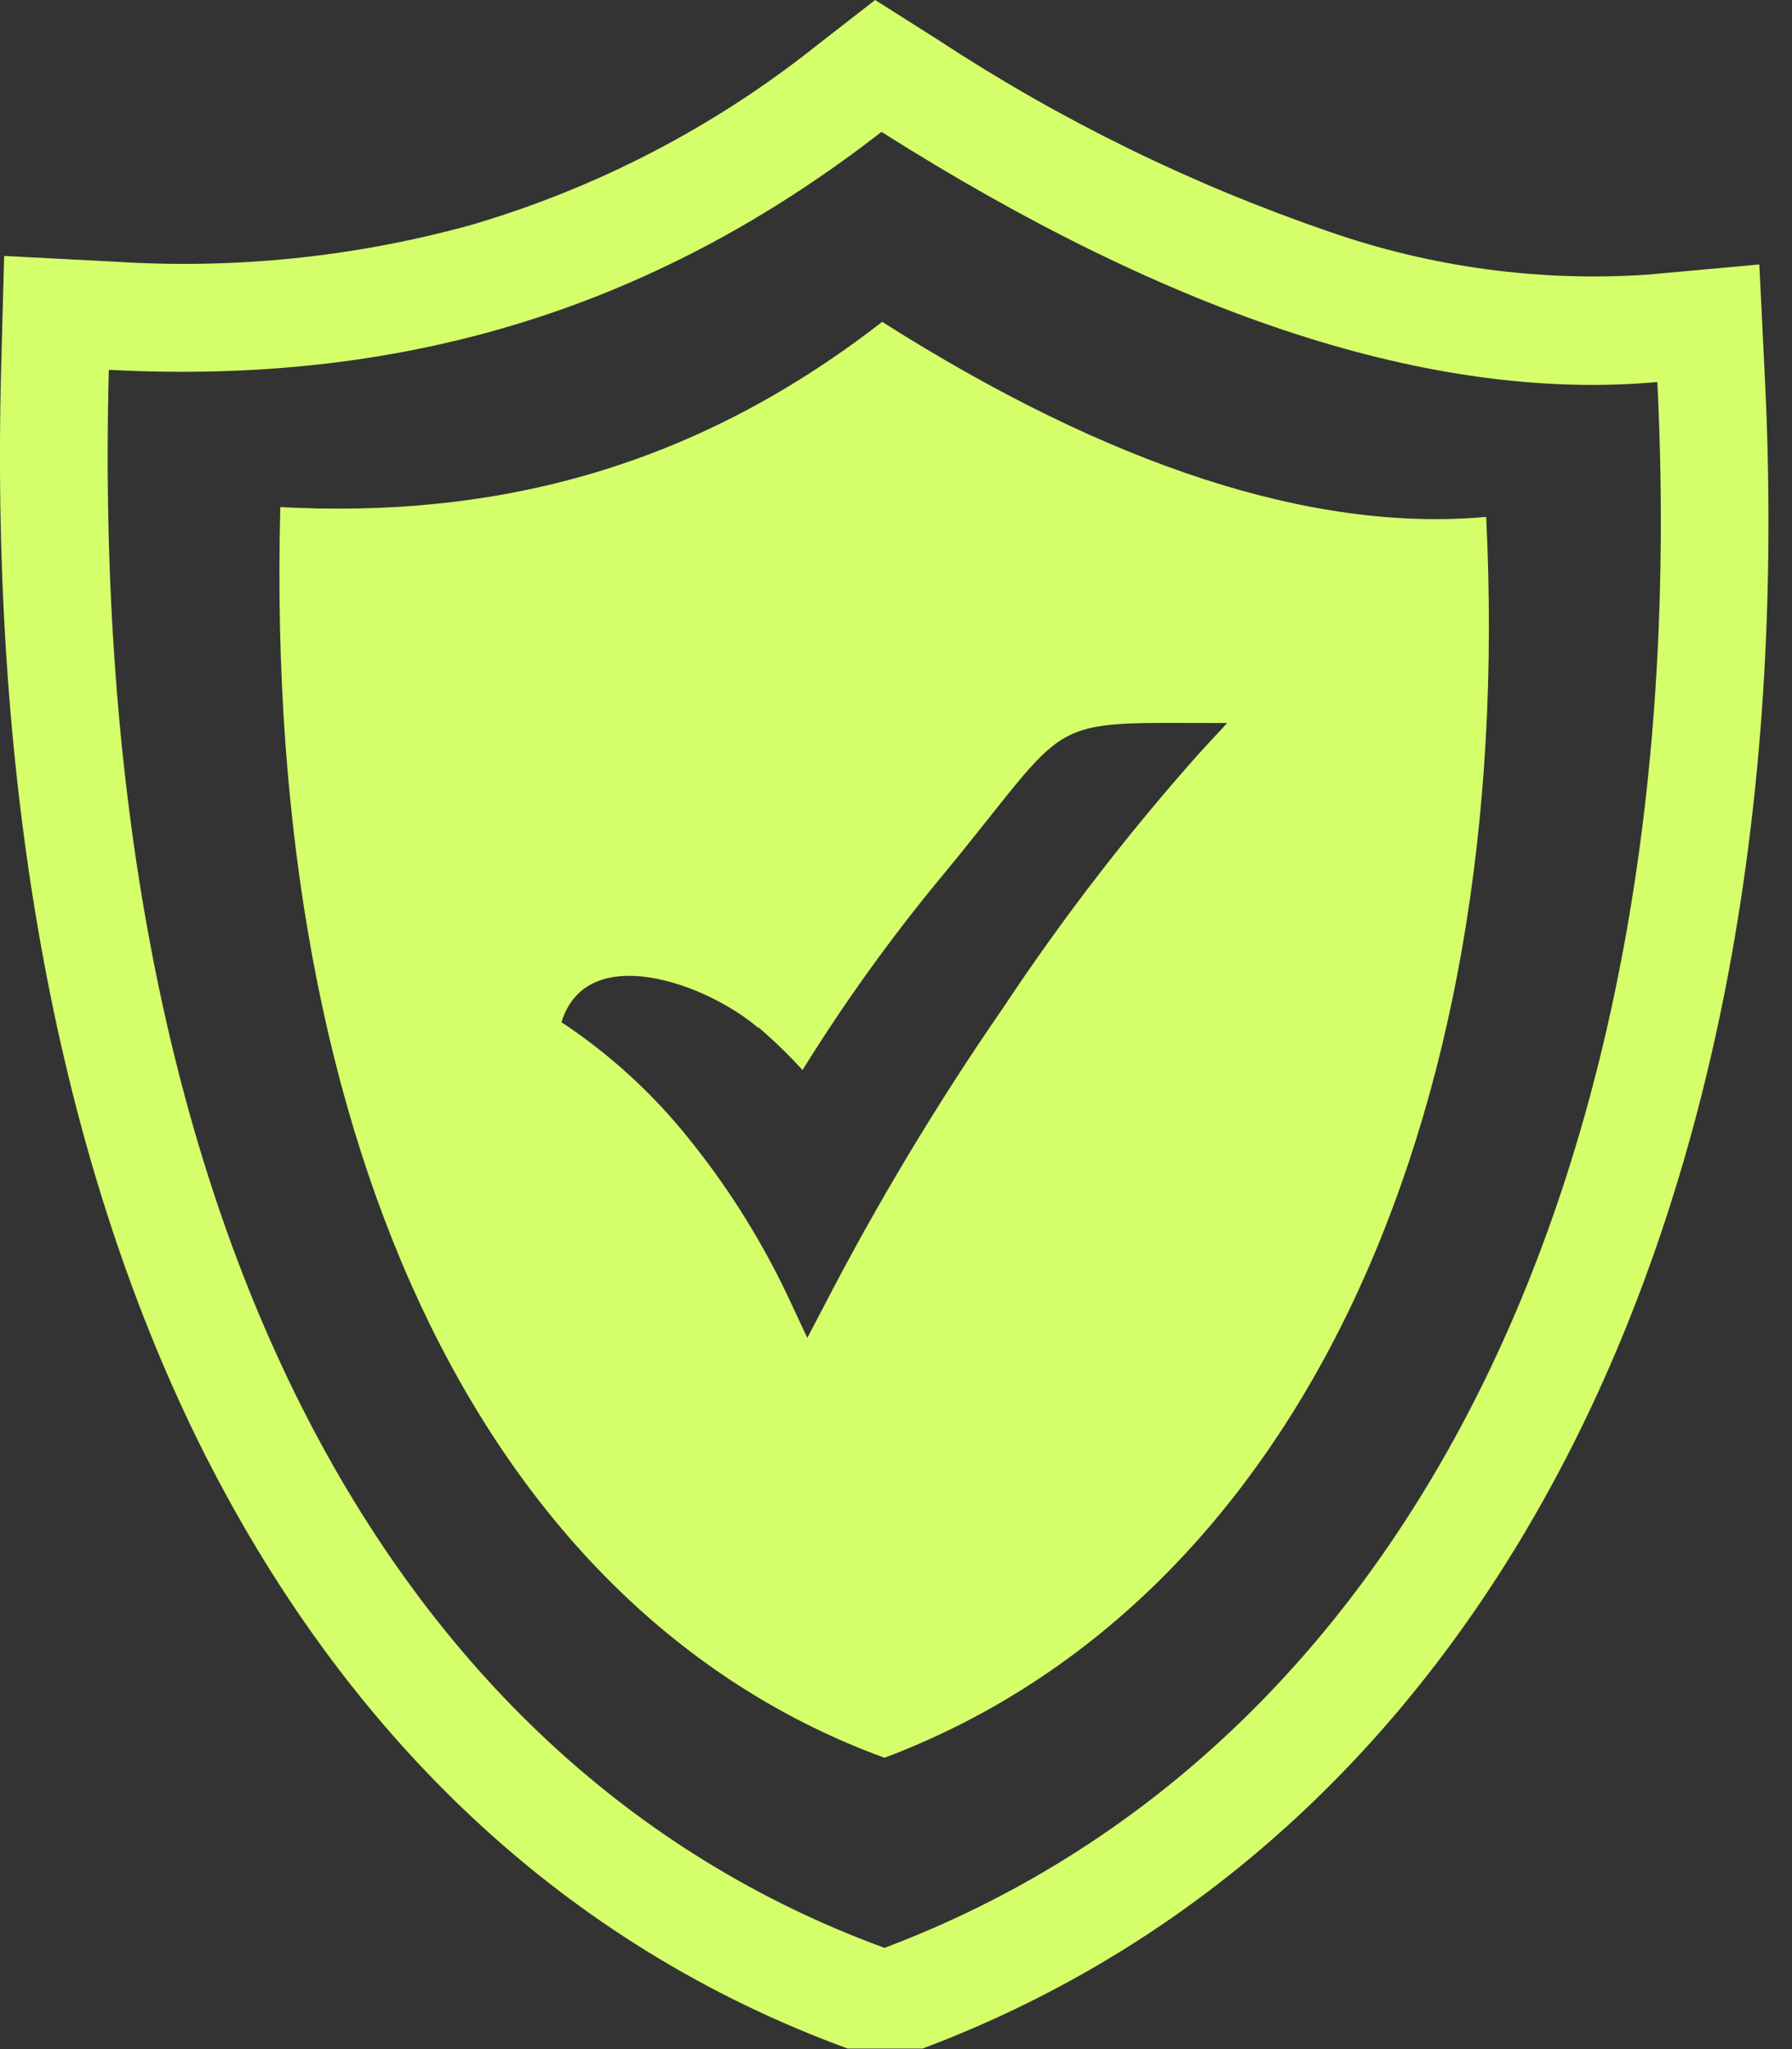 <svg width="56" height="64" viewBox="0 0 56 64" fill="none" xmlns="http://www.w3.org/2000/svg">
<rect x="0" y="0" width="56" height="64" fill="#333333" stroke="none"/>
<path fill-rule="evenodd" clip-rule="evenodd" d="M29.354 1.27C33.153 3.762 37.249 5.767 41.547 7.239C44.736 8.348 48.116 8.804 51.484 8.578L54.979 8.26L55.151 11.771C55.792 24.682 53.708 35.901 49.339 44.75C44.792 53.958 37.802 60.609 28.828 63.984H26.495C17.724 60.781 10.787 54.312 6.182 44.989C1.885 36.239 -0.318 24.937 0.036 11.458L0.13 7.994L3.573 8.172C7.321 8.415 11.083 8.029 14.703 7.031C18.622 5.886 22.282 3.992 25.479 1.453L27.349 -0L29.354 1.27ZM27.568 10.052C34.615 14.521 40.979 16.635 46.443 16.145C47.396 35.416 40.271 50.145 27.641 54.901C15.438 50.448 8.224 36.229 8.76 15.838C15.172 16.177 21.469 14.796 27.568 10.052ZM23.703 32.088C24.189 32.503 24.649 32.948 25.078 33.422C26.377 31.328 27.816 29.325 29.385 27.427C33.677 22.244 32.396 22.583 38.349 22.583L37.5 23.5C35.265 26.007 33.211 28.67 31.354 31.468C29.29 34.454 27.418 37.568 25.75 40.791L25.229 41.786L24.755 40.776C23.913 38.938 22.848 37.212 21.583 35.635C20.442 34.193 19.08 32.942 17.547 31.927C18.323 29.38 22.021 30.687 23.677 32.088H23.703ZM27.547 4.119C36.599 9.849 44.771 12.567 51.792 11.932C53.016 36.718 43.859 54.729 27.641 60.838C11.979 55.114 2.714 37.734 3.401 11.552C11.635 11.979 19.719 10.203 27.547 4.119Z" fill="#D5FE6B"/>
</svg>
